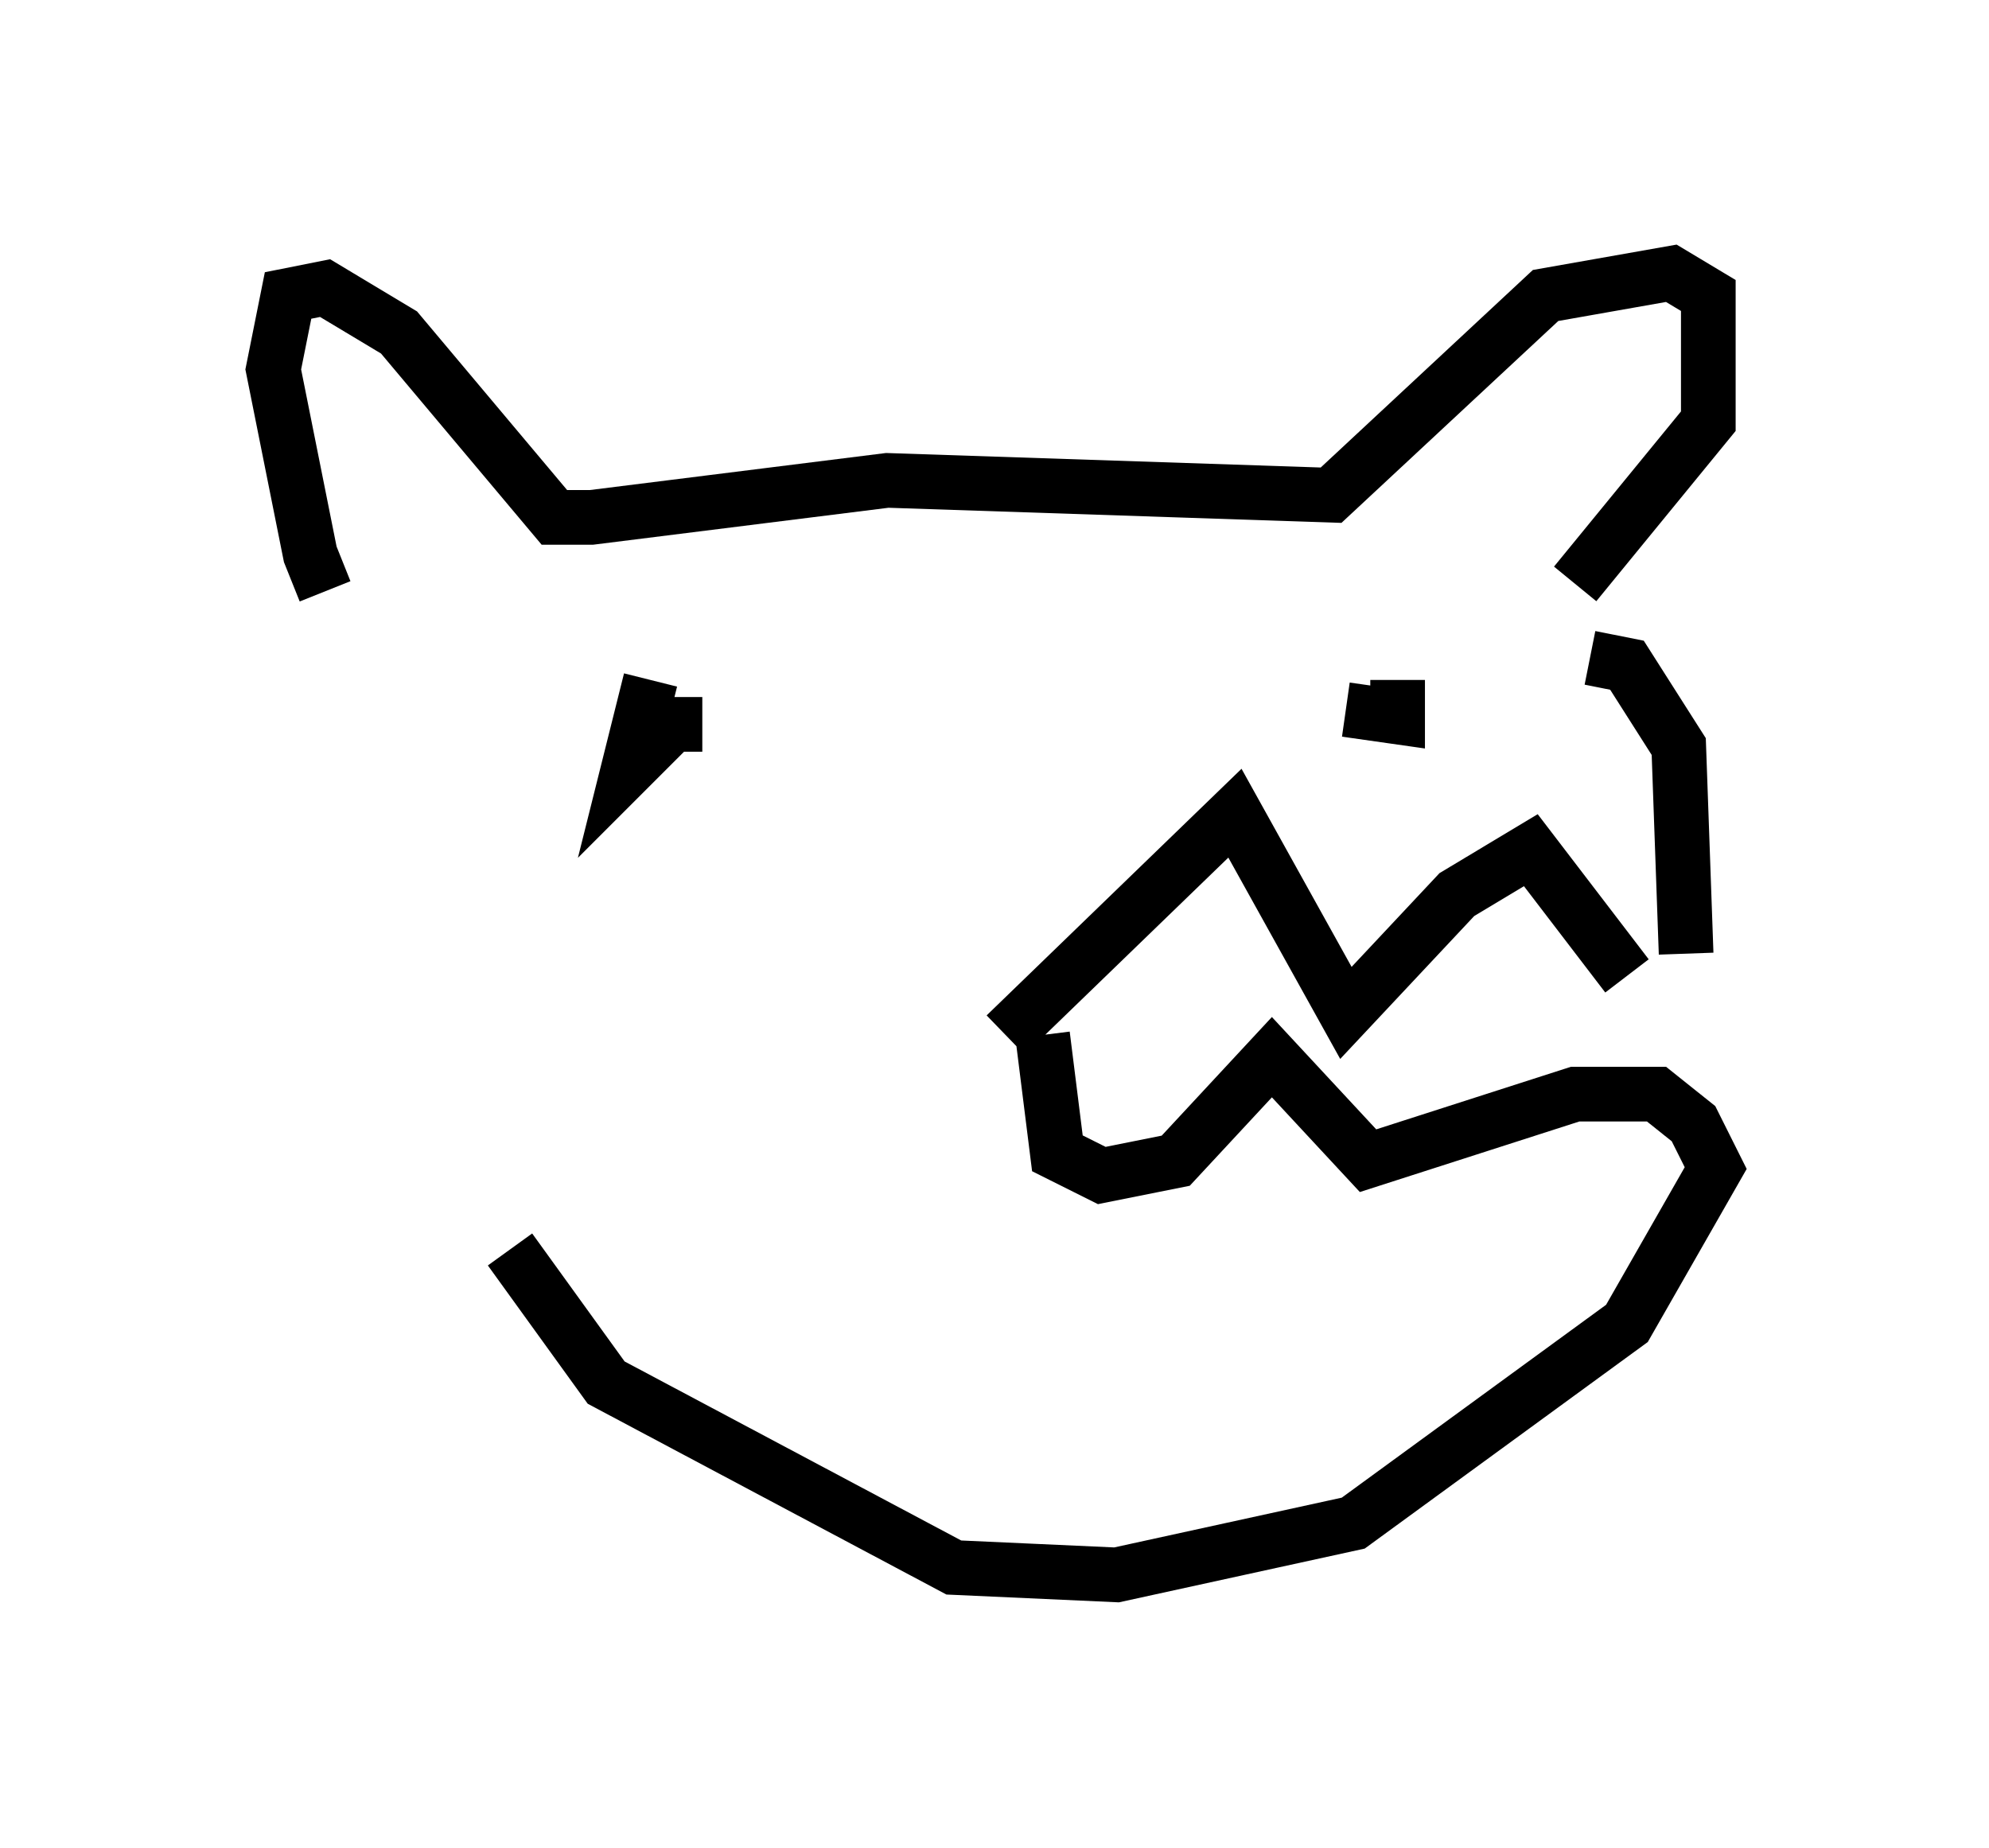 <?xml version="1.0" encoding="utf-8" ?>
<svg baseProfile="full" height="33.816" version="1.1" width="36.387" xmlns="http://www.w3.org/2000/svg" xmlns:ev="http://www.w3.org/2001/xml-events" xmlns:xlink="http://www.w3.org/1999/xlink"><defs /><rect fill="white" height="33.816" width="36.387" x="0" y="0" /><path d="M6.624, 10.954 m-0.677, -0.135 l-0.271, -0.677 -0.677, -3.383 l0.271, -1.353 0.677, -0.135 l1.353, 0.812 2.842, 3.383 l0.677, 0.0 5.413, -0.677 l8.119, 0.271 3.924, -3.654 l2.3, -0.406 0.677, 0.406 l0.0, 2.3 -2.436, 2.977 m-10.419, 8.254 l4.195, -4.059 2.03, 3.654 l2.03, -2.165 1.353, -0.812 l1.759, 2.3 m-0.677, -5.819 l0.677, 0.135 0.947, 1.488 l0.135, 3.789 m-11.773, 1.488 l0.271, 2.165 0.812, 0.406 l1.353, -0.271 1.759, -1.894 l1.759, 1.894 3.789, -1.218 l1.488, 0.0 0.677, 0.541 l0.406, 0.812 -1.624, 2.842 l-5.007, 3.654 -4.33, 0.947 l-2.977, -0.135 -6.36, -3.383 l-1.759, -2.436 m2.571, -10.419 l-0.406, 1.624 0.812, -0.812 l0.541, 0.0 m12.72, -0.812 l0.0, 0.677 -0.947, -0.135 " fill="none" stroke="black" stroke-width="1" /></svg>
